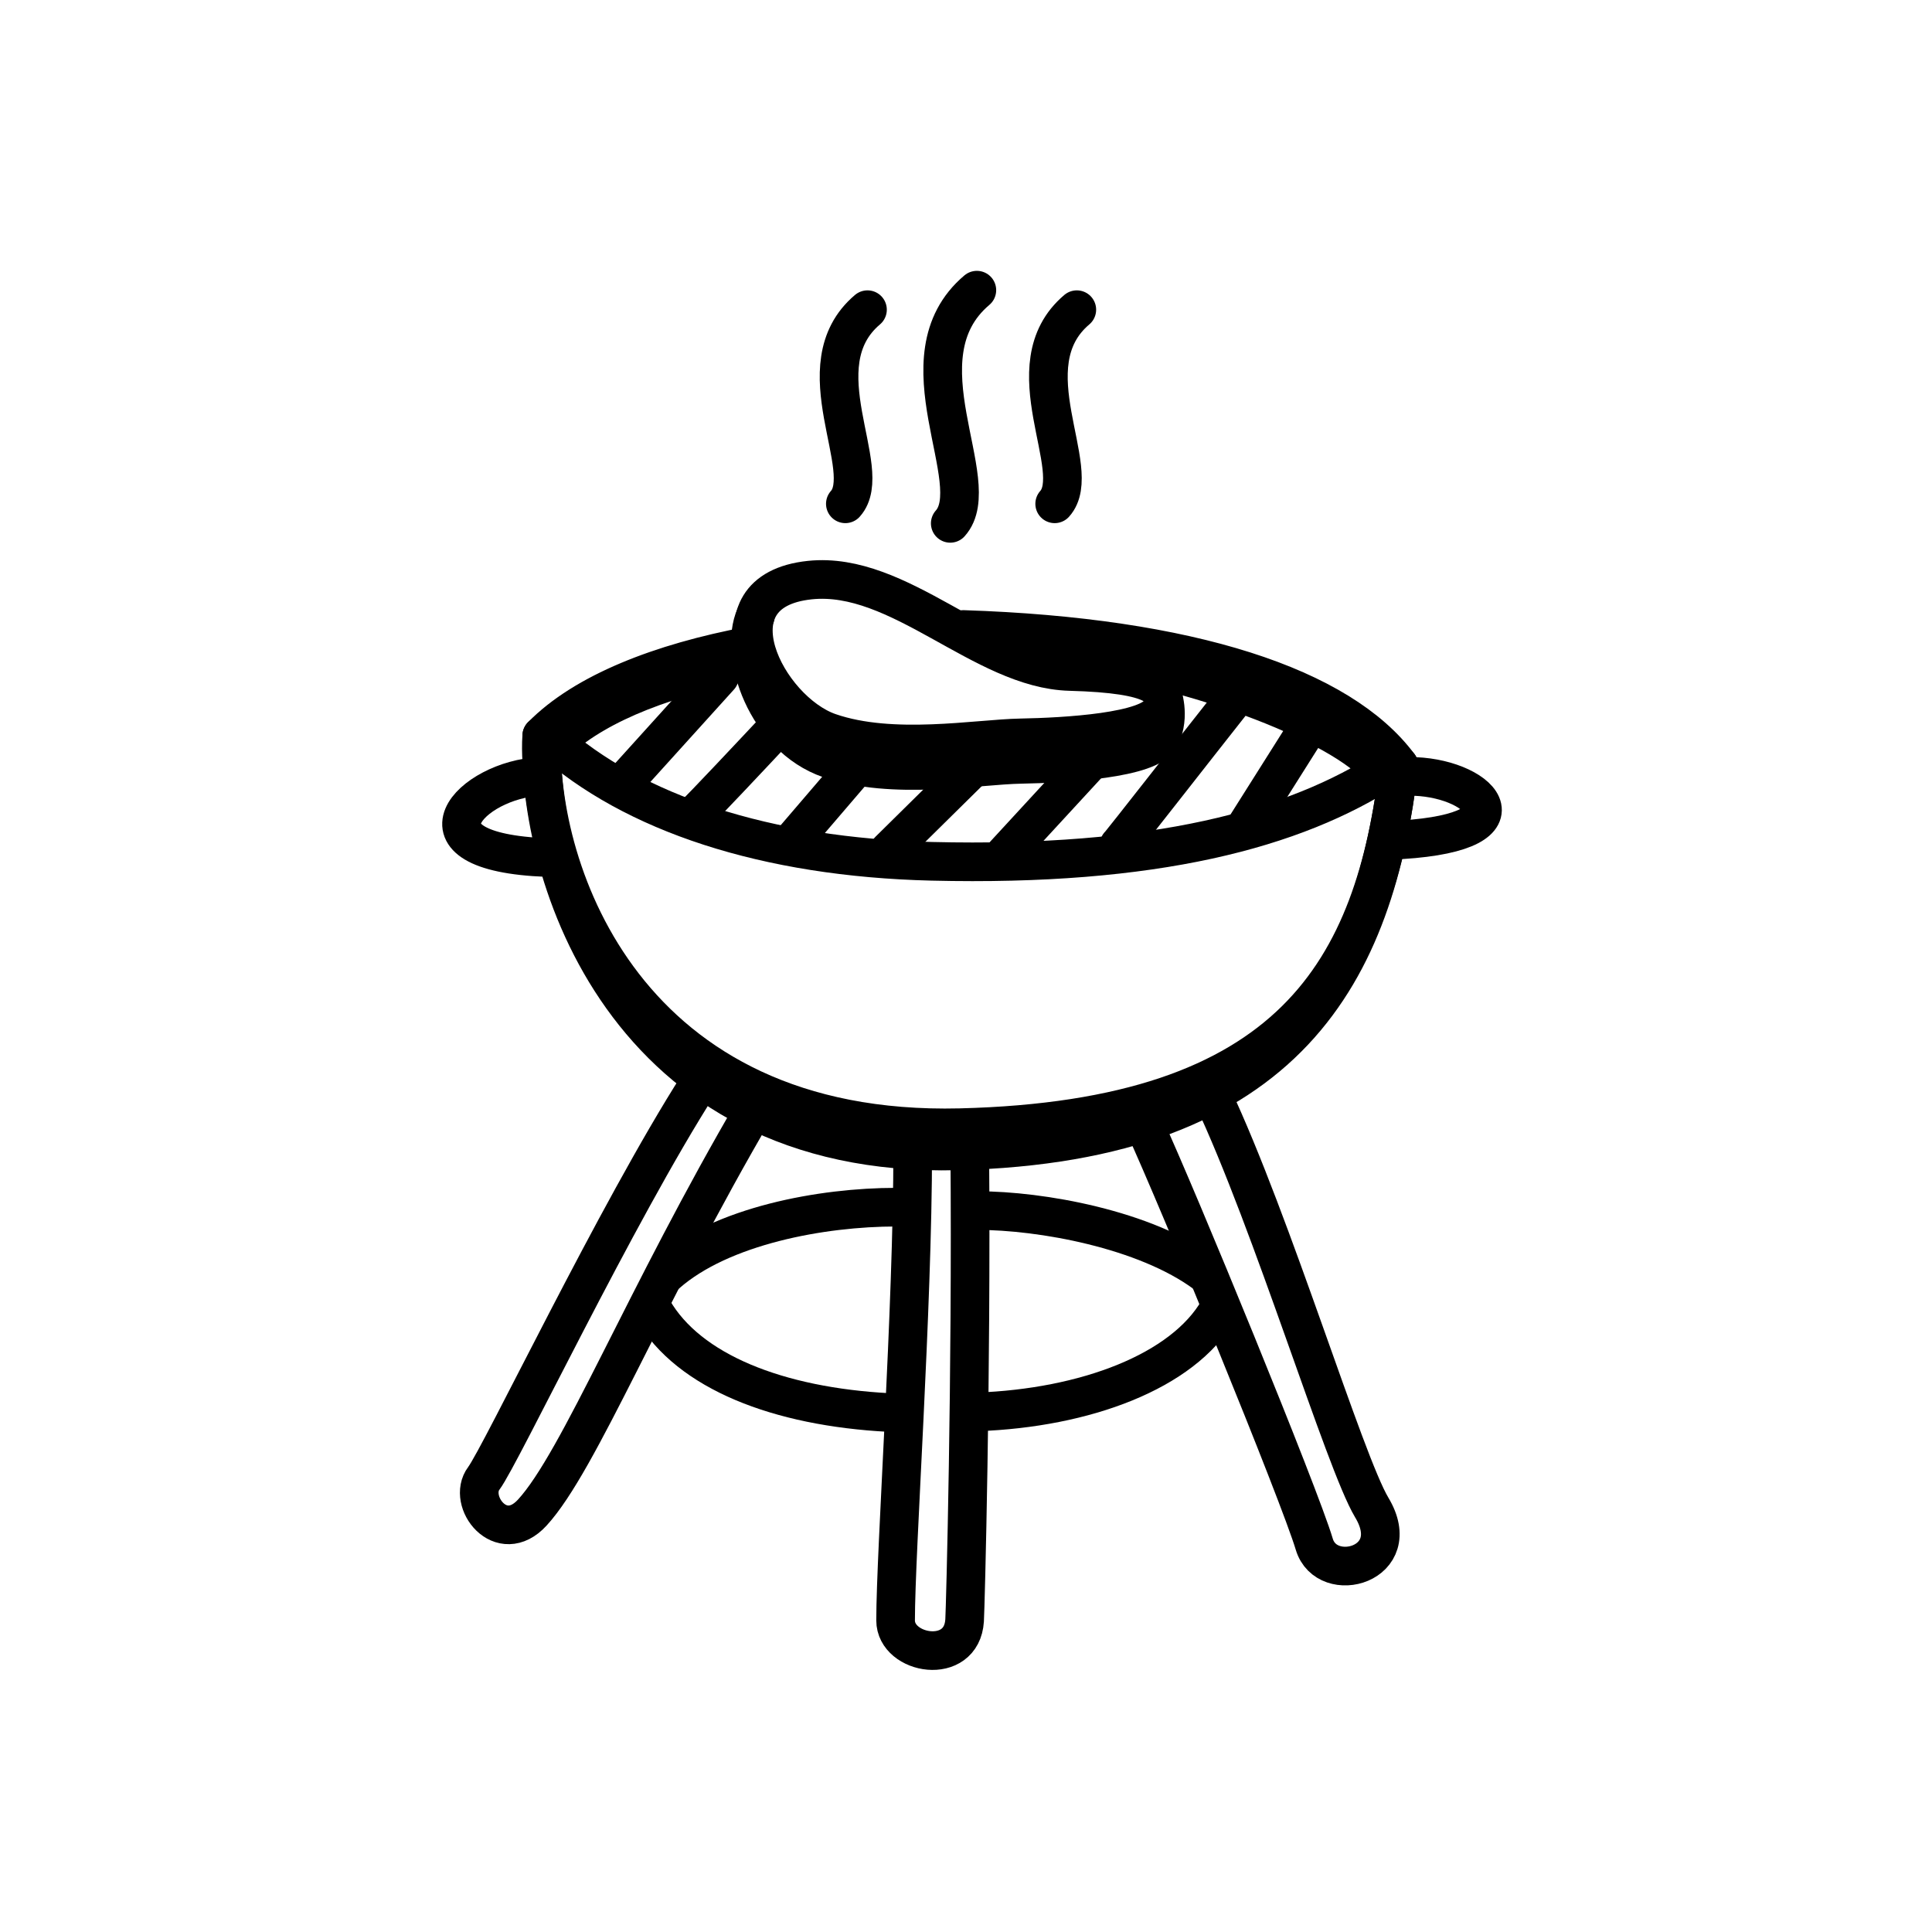 <svg width="100" height="100" viewBox="0 0 100 100" fill="none" xmlns="http://www.w3.org/2000/svg">
<path d="M71.866 43.5C79.448 43.219 76.766 40.332 73.256 40.191" stroke="black" stroke-width="2" stroke-linecap="round" stroke-linejoin="round"/>
<path d="M28.327 44.387C20.744 44.106 24.436 40.332 27.946 40.191" stroke="black" stroke-width="2" stroke-linecap="round" stroke-linejoin="round"/>
<path d="M28.462 38.226C32.748 42.091 39.649 44.373 48.223 44.581C59.729 44.859 67.012 42.927 71.852 39.77" stroke="black" stroke-width="2" stroke-linecap="round" stroke-linejoin="round"/>
<path d="M38.84 33.424C34.173 34.3 30.239 35.847 28.041 38.085C27.76 45.106 32.253 59.99 49.525 59.569C66.797 59.148 71.15 50.161 72.413 39.63C69.397 35.565 61.634 32.965 49.863 32.582" stroke="black" stroke-width="2" stroke-linecap="round" stroke-linejoin="round"/>
<path d="M47.242 59.51C47.242 67.748 46.356 80.287 46.356 83.873C46.356 85.645 49.78 86.245 49.928 83.873C49.966 83.259 50.292 71.249 50.195 59.51" stroke="black" stroke-width="2" stroke-linecap="round" stroke-linejoin="round"/>
<path d="M28.04 38.085C27.759 45.106 32.423 58.79 49.695 58.369C66.967 57.947 71.15 50.161 72.413 39.63" stroke="black" stroke-width="2" stroke-linecap="round" stroke-linejoin="round"/>
<path d="M59.202 58.181C60.974 62.02 67.272 77.388 68.026 79.926C68.67 82.094 72.776 80.985 71.004 78.032C69.586 75.67 65.863 63.308 62.746 56.705" stroke="black" stroke-width="2" stroke-linecap="round" stroke-linejoin="round"/>
<path d="M63.067 67.8C61.221 70.998 56.154 72.879 50.584 73.079" stroke="black" stroke-width="2" stroke-linecap="round" stroke-linejoin="round"/>
<path d="M36.167 56.114C31.904 62.784 25.928 75.337 25.042 76.518C24.156 77.699 25.928 80.061 27.552 78.29C29.988 75.634 33.341 67.16 39.121 57.295" stroke="black" stroke-width="2" stroke-linecap="round" stroke-linejoin="round"/>
<path d="M33.802 67.8C35.649 70.998 40.279 72.812 46.015 73.112" stroke="black" stroke-width="2" stroke-linecap="round" stroke-linejoin="round"/>
<path d="M62.392 65.928C59.265 63.614 53.861 62.66 50.606 62.66" stroke="black" stroke-width="2" stroke-linecap="round" stroke-linejoin="round"/>
<path d="M34.504 65.928C37.343 63.434 42.551 62.483 46.384 62.483" stroke="black" stroke-width="2" stroke-linecap="round" stroke-linejoin="round"/>
<path d="M28.874 38.302C31.04 36.338 34.698 34.978 39.006 34.197M71.477 39.881C69.501 37.434 61.313 34.288 53.866 33.57" stroke="black" stroke-width="2" stroke-linecap="round" stroke-linejoin="round"/>
<path d="M32.371 40.412L37.244 35.023" stroke="black" stroke-width="2" stroke-linecap="round" stroke-linejoin="round"/>
<path d="M55.379 34.756C50.852 34.634 46.566 29.541 41.917 30.026C36.51 30.591 39.653 36.777 42.928 37.909C46.202 39.041 50.569 38.232 52.832 38.192C55.096 38.151 59.543 37.909 60.069 36.777C60.594 35.645 59.907 34.877 55.379 34.756Z" stroke="black" stroke-width="2" stroke-linecap="round" stroke-linejoin="round"/>
<path d="M39.096 31.887C38.21 33.887 39.653 38.148 42.928 39.28C46.202 40.412 50.568 39.604 52.832 39.563C55.096 39.523 59.543 39.28 60.069 38.148C60.594 37.016 60.147 35.903 60.147 35.903" stroke="black" stroke-width="2" stroke-linecap="round" stroke-linejoin="round"/>
<path d="M46.015 44.024L50.315 39.781" stroke="black" stroke-width="2" stroke-linecap="round" stroke-linejoin="round"/>
<path d="M41.142 43.393L44.238 39.781" stroke="black" stroke-width="2" stroke-linecap="round" stroke-linejoin="round"/>
<path d="M51.977 44.253L56.678 39.151" stroke="black" stroke-width="2" stroke-linecap="round" stroke-linejoin="round"/>
<path d="M35.983 42.131C36.212 41.948 39.021 38.959 40.397 37.488" stroke="black" stroke-width="2" stroke-linecap="round" stroke-linejoin="round"/>
<path d="M64.43 42.86L67.857 37.431" stroke="black" stroke-width="2" stroke-linecap="round" stroke-linejoin="round"/>
<path d="M57.92 43.741C58.103 43.558 61.819 38.788 63.844 36.227" stroke="black" stroke-width="2" stroke-linecap="round" stroke-linejoin="round"/>
<path d="M54.59 26.077C56.177 24.314 52.299 18.938 55.736 16.029" stroke="black" stroke-width="2" stroke-linecap="round" stroke-linejoin="round"/>
<path d="M43.755 26.077C45.342 24.314 41.464 18.938 44.901 16.029" stroke="black" stroke-width="2" stroke-linecap="round" stroke-linejoin="round"/>
<path d="M49.185 27.089C51.091 24.972 46.432 18.513 50.562 15.019" stroke="black" stroke-width="2" stroke-linecap="round" stroke-linejoin="round"/>
</svg>

